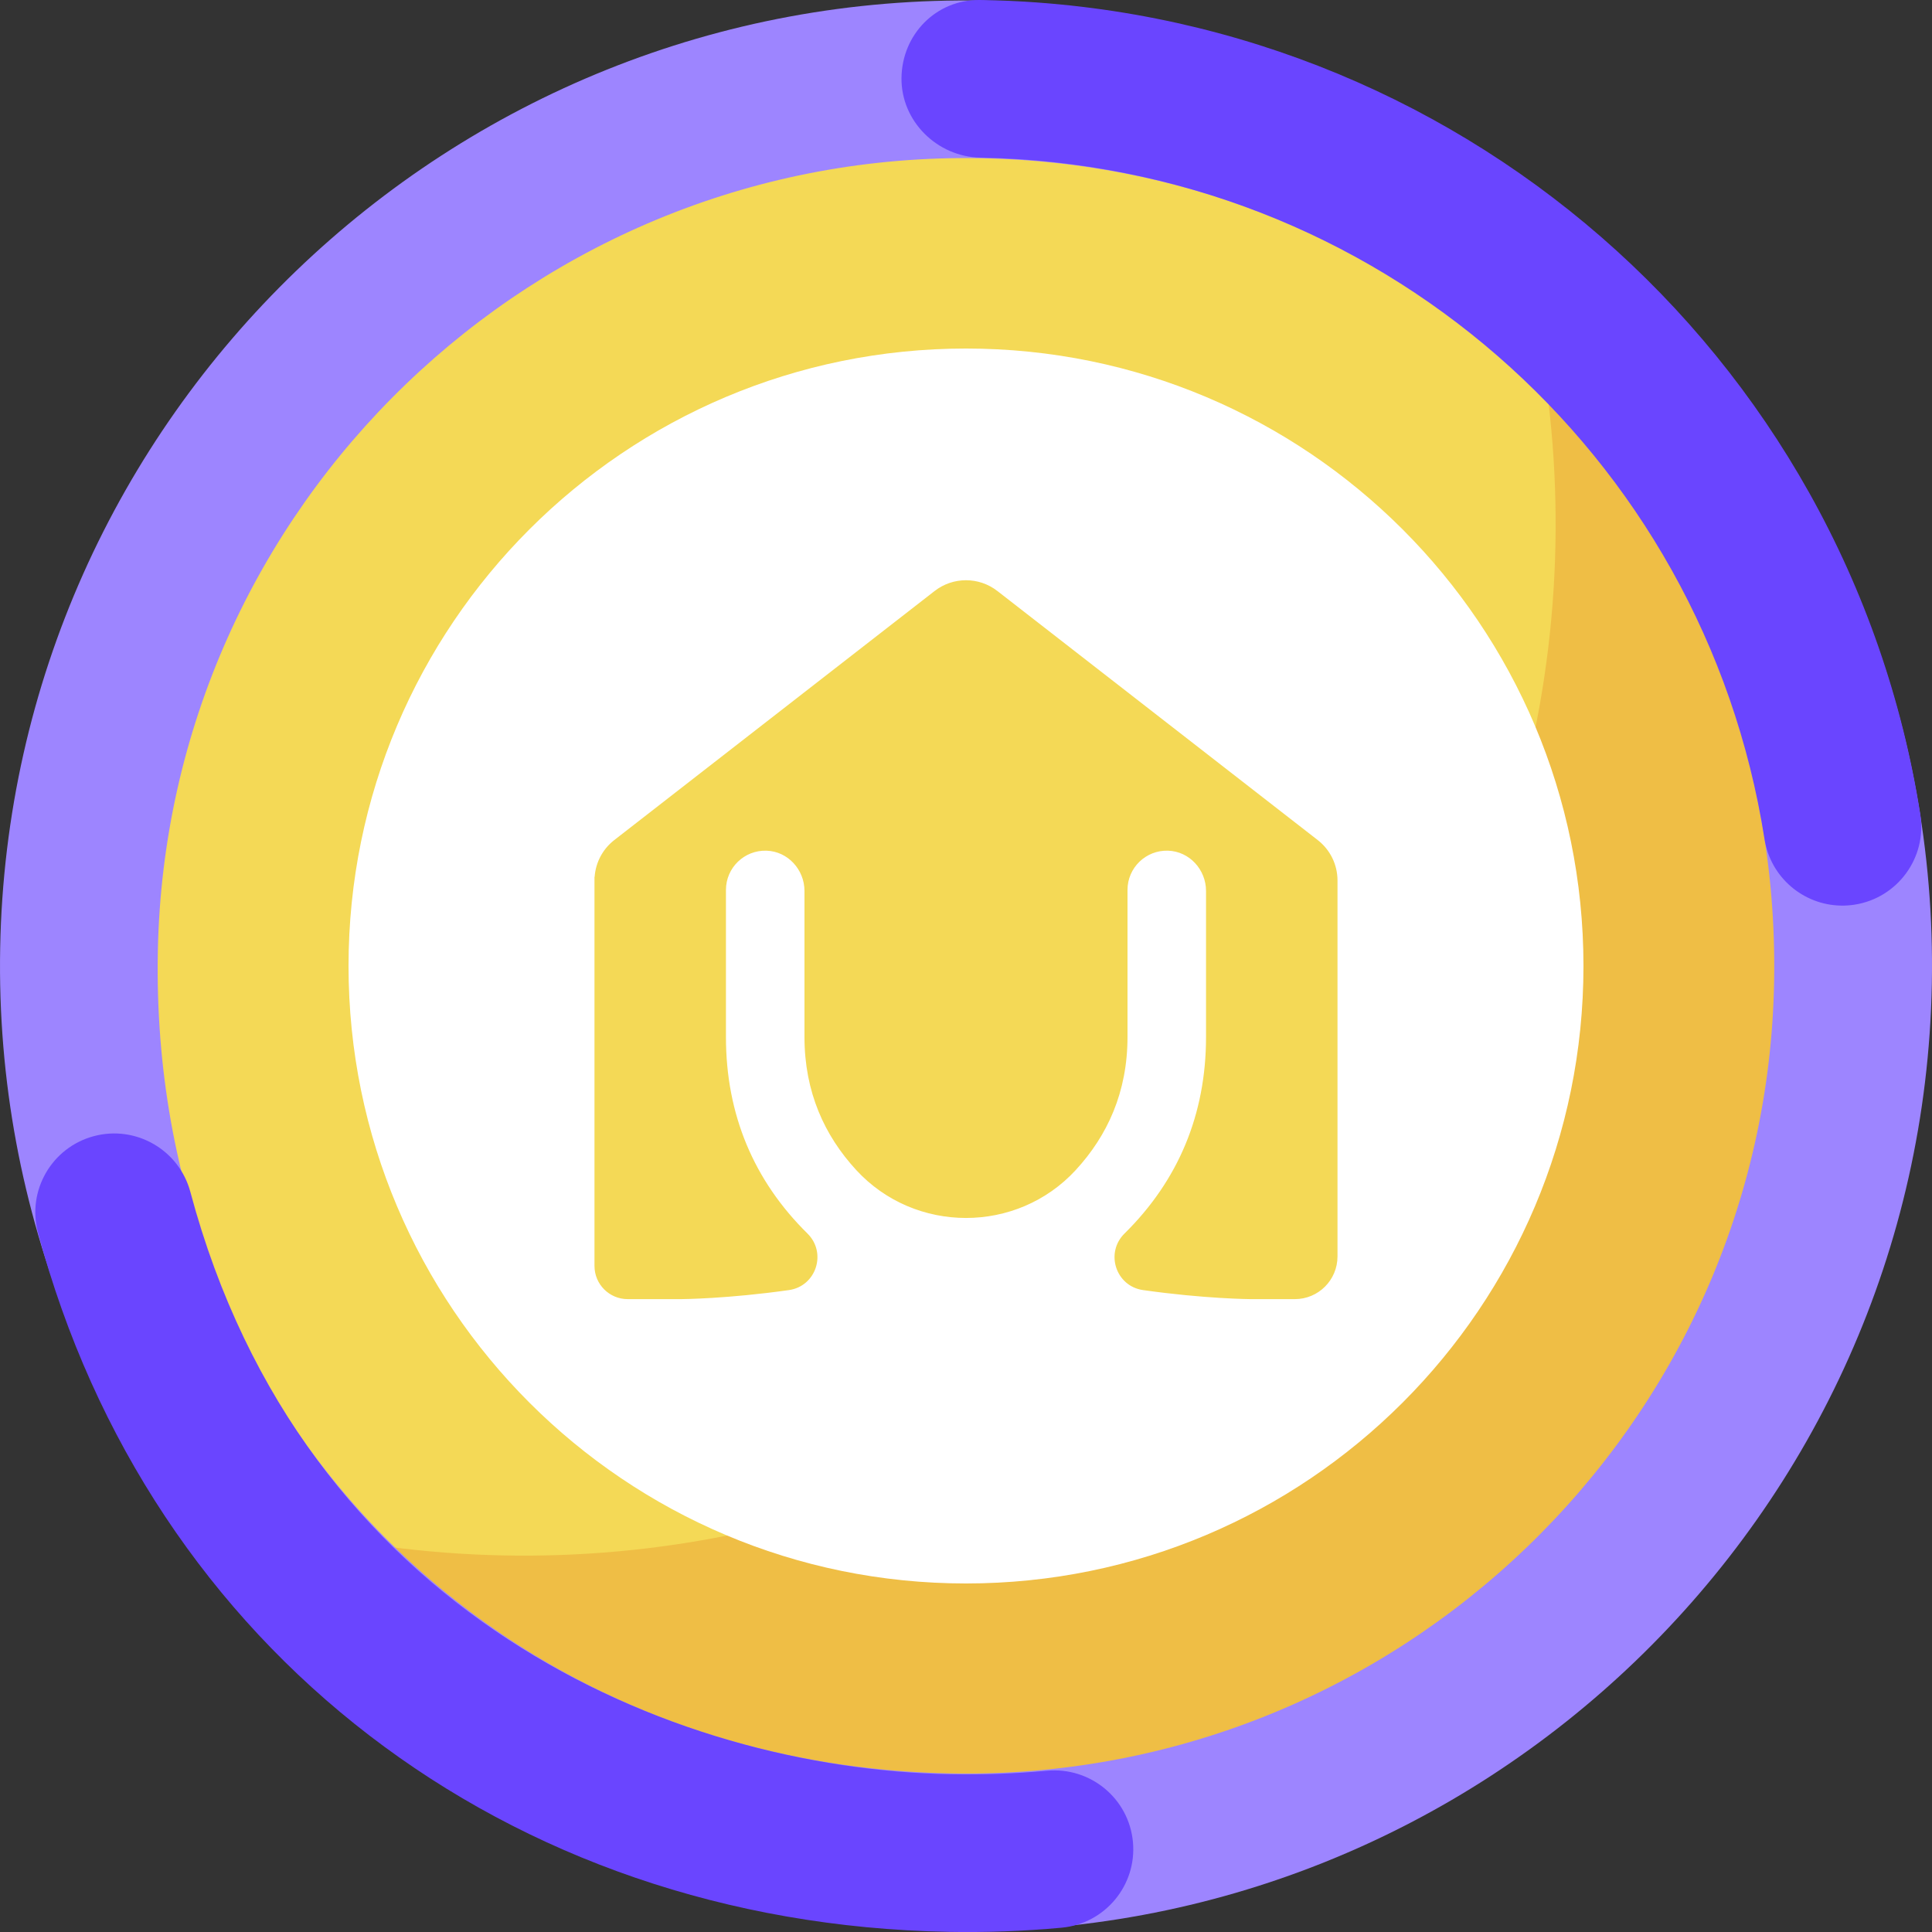 <?xml version="1.0" encoding="UTF-8"?><svg id="a" xmlns="http://www.w3.org/2000/svg" viewBox="0 0 1080 1080"><rect x="0" y="0" width="1080" height="1080" fill="#333333" stroke="none"/><defs><style>.b{fill:#6a45ff;}.c{fill:#fff;}.d{fill:#efbe45;}.e{fill:#9d85ff;}.f{fill:#f4d956;stroke:#f4d956;}.f,.g{stroke-miterlimit:10;}.g{fill:none;stroke:#b3b3ff;stroke-width:4.31px;}</style></defs><g><g><path class="g" d="M863.98,216.03c.45,.05,.93,.13,1.4,.2l-1.6-1.6c.07,.47,.15,.94,.2,1.4ZM216.03,863.98c-.45-.05-.89-.13-1.34-.18l1.52,1.52c-.05-.45-.13-.89-.18-1.34Z"/><path class="d" d="M216.03,863.98c.05,.45,.13,.89,.18,1.34,179.32,178.49,469.35,178.23,648.35-.76,178.98-178.98,179.27-469.01,.82-648.33-.47-.07-.94-.15-1.4-.2,23.05,171.9-31.49,352.2-163.62,484.33-132.11,132.11-312.41,186.66-484.33,163.62Z"/><path class="f" d="M863.98,216.03c-.06-.45-.13-.93-.2-1.4-179.32-178.45-469.37-178.18-648.35,.8-179,179-179.23,469.04-.74,648.37,.45,.05,.89,.13,1.34,.18,171.92,23.03,352.22-31.51,484.33-163.62,132.13-132.13,186.67-312.43,163.62-484.33Z"/></g><path class="c" d="M540,194.83c-190.63,0-345.17,154.54-345.17,345.17s154.54,345.17,345.17,345.17,345.17-154.54,345.17-345.17-154.54-345.17-345.17-345.17Z"/><path class="f" d="M332.82,492.16v215.51c0,9.97,8.08,18.05,18.05,18.05h29.94c.78,0,26.02-.21,60.15-5.05,14.8-2.1,20.73-20.25,10.08-30.75-30.17-29.74-45.73-66.82-45.73-110.23v-82.21c0-12.66,10.47-22.86,23.22-22.44,12.2,.41,21.68,10.82,21.68,23.03v81.62c0,30.68,11.19,54.92,28.82,74.06,32.67,35.47,89.26,35.47,121.93,0,17.63-19.14,28.82-43.38,28.82-74.06v-82.21c0-12.66,10.47-22.86,23.22-22.44,12.2,.41,21.68,10.82,21.68,23.03v81.62c0,43.41-15.56,80.49-45.73,110.23-10.65,10.5-4.72,28.65,10.08,30.75,34.14,4.85,59.38,5.05,60.17,5.06h24.6c12.91,0,23.37-10.46,23.37-23.37v-210.18c0-8.66-4-16.84-10.84-22.16l-179.1-139.25c-10.14-7.88-24.33-7.88-34.46,0l-179.1,139.25c-6.84,5.32-10.84,13.5-10.84,22.16Z"/></g><g><path class="e" d="M529.93,1079.44C232.23,1073.89-5.45,827.34,.1,529.84,5.65,232.33,252.36-5.2,550.07,.35c297.7,5.55,535.39,252.1,529.84,549.6-5.55,297.5-252.27,535.03-549.97,529.49Zm18.49-991c-249.1-4.64-455.21,194.11-460.18,443.04-5.28,264.33,194.24,455.23,443.33,459.87,249.1,4.64,455.97-194.1,460.18-443.04,4.31-254.74-194.24-455.23-443.33-459.87Z"/><path class="b" d="M529.89,1079.9c-246.73-4.6-446.39-158.01-508.65-390.85-6.28-23.5,7.69-47.65,31.21-53.93,23.52-6.29,47.68,7.68,53.97,31.19,62.99,235.59,268.38,322.59,425.12,325.51,17.92,.33,36.03-.33,53.83-1.97,24.23-2.22,45.71,15.59,47.95,39.82,2.24,24.23-15.6,45.68-39.84,47.92-21.03,1.94-42.42,2.72-63.58,2.33Zm499.15-573.67c-20.99-.39-39.31-15.78-42.67-37.22-34.01-216.6-218.19-376.79-437.95-380.88h-.34c-24.19-.46-44.4-20.33-44.14-44.54C504.21,19.25,523.27-.26,547.62,0c.06,0,1.17,.02,1.23,.02,.06,0,1.17,.02,1.23,.02,262.62,4.89,482.74,196.38,523.4,455.32,3.77,24.03-12.67,46.57-36.72,50.35-2.59,.4-5.17,.58-7.71,.53Z"/></g></svg>